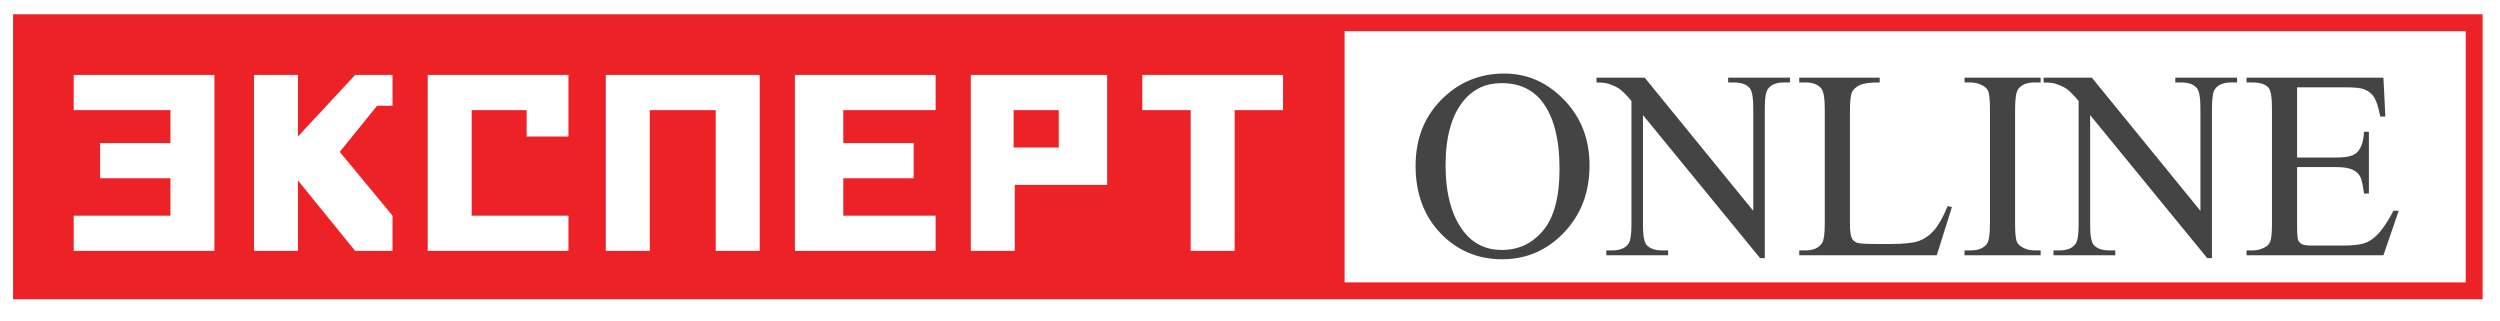 <svg width="148" height="19" viewBox="0 0 148 19" fill="none" xmlns="http://www.w3.org/2000/svg">
<g clip-path="url(#clip0)">
<path d="M1.273 1.345H146.472V17.217H1.273V1.345Z" stroke="#EC2227"/>
<path d="M89.052 4.354C90.417 4.354 91.598 4.874 92.596 5.913C93.599 6.947 94.1 8.239 94.1 9.79C94.1 11.387 93.596 12.713 92.588 13.767C91.581 14.821 90.36 15.349 88.929 15.349C87.481 15.349 86.263 14.834 85.276 13.806C84.294 12.777 83.803 11.446 83.803 9.813C83.803 8.143 84.371 6.781 85.509 5.727C86.496 4.812 87.677 4.354 89.052 4.354ZM88.905 4.92C87.964 4.92 87.209 5.269 86.64 5.967C85.933 6.836 85.578 8.107 85.578 9.782C85.578 11.498 85.946 12.819 86.679 13.744C87.243 14.447 87.987 14.798 88.912 14.798C89.9 14.798 90.714 14.413 91.355 13.643C92.001 12.873 92.324 11.658 92.324 9.999C92.324 8.2 91.97 6.859 91.262 5.975C90.694 5.272 89.907 4.92 88.905 4.92Z" fill="#444444"/>
<path d="M94.512 4.596H97.365L103.793 12.482V6.418C103.793 5.772 103.721 5.369 103.576 5.208C103.384 4.991 103.082 4.883 102.668 4.883H102.305V4.596H105.964V4.883H105.592C105.147 4.883 104.832 5.017 104.646 5.286C104.532 5.451 104.476 5.829 104.476 6.418V15.281H104.197L97.264 6.813V13.288C97.264 13.934 97.334 14.337 97.474 14.498C97.67 14.715 97.972 14.823 98.381 14.823H98.753V15.11H95.093V14.823H95.457C95.907 14.823 96.225 14.689 96.411 14.42C96.525 14.255 96.582 13.877 96.582 13.288V5.976C96.277 5.619 96.044 5.384 95.883 5.27C95.729 5.157 95.499 5.051 95.194 4.952C95.044 4.906 94.816 4.883 94.512 4.883V4.596Z" fill="#444444"/>
<path d="M115.3 12.203L115.555 12.257L114.657 15.11H106.515V14.823H106.91C107.354 14.823 107.673 14.679 107.864 14.389C107.973 14.224 108.026 13.841 108.026 13.242V6.457C108.026 5.8 107.954 5.389 107.81 5.224C107.608 4.996 107.308 4.883 106.91 4.883H106.515V4.596H111.276V4.883C110.717 4.877 110.324 4.929 110.097 5.038C109.875 5.146 109.722 5.283 109.64 5.449C109.557 5.614 109.516 6.01 109.516 6.635V13.242C109.516 13.671 109.557 13.965 109.64 14.126C109.701 14.234 109.797 14.314 109.926 14.366C110.055 14.418 110.458 14.444 111.136 14.444H111.904C112.71 14.444 113.276 14.384 113.602 14.265C113.928 14.146 114.225 13.937 114.493 13.637C114.763 13.332 115.031 12.854 115.3 12.203Z" fill="#444444"/>
<path d="M120.806 14.823V15.11H116.3V14.823H116.672C117.107 14.823 117.422 14.697 117.619 14.444C117.743 14.278 117.805 13.88 117.805 13.249V6.457C117.805 5.924 117.771 5.573 117.704 5.402C117.653 5.273 117.547 5.162 117.386 5.069C117.159 4.945 116.92 4.883 116.672 4.883H116.3V4.596H120.806V4.883H120.426C119.997 4.883 119.684 5.009 119.487 5.263C119.358 5.428 119.293 5.826 119.293 6.457V13.249C119.293 13.782 119.327 14.133 119.394 14.304C119.446 14.433 119.554 14.544 119.719 14.637C119.942 14.761 120.178 14.823 120.426 14.823H120.806Z" fill="#444444"/>
<path d="M120.983 4.596H123.837L130.265 12.482V6.418C130.265 5.772 130.193 5.369 130.048 5.208C129.857 4.991 129.555 4.883 129.142 4.883H128.777V4.596H132.437V4.883H132.064C131.62 4.883 131.305 5.017 131.118 5.286C131.005 5.451 130.948 5.829 130.948 6.418V15.281H130.668L123.736 6.813V13.288C123.736 13.934 123.807 14.337 123.946 14.498C124.142 14.715 124.445 14.823 124.853 14.823H125.225V15.11H121.565V14.823H121.93C122.38 14.823 122.697 14.689 122.884 14.42C122.998 14.255 123.054 13.877 123.054 13.288V5.976C122.749 5.619 122.517 5.384 122.356 5.27C122.201 5.157 121.971 5.051 121.666 4.952C121.516 4.906 121.289 4.883 120.983 4.883V4.596Z" fill="#444444"/>
<path d="M135.988 5.17V9.326H138.299C138.899 9.326 139.299 9.235 139.501 9.054C139.77 8.816 139.919 8.398 139.95 7.798H140.238V11.458H139.95C139.878 10.946 139.806 10.618 139.734 10.473C139.641 10.292 139.488 10.15 139.276 10.047C139.064 9.944 138.738 9.892 138.299 9.892H135.988V13.358C135.988 13.823 136.009 14.107 136.05 14.211C136.091 14.309 136.164 14.389 136.268 14.451C136.371 14.508 136.567 14.537 136.856 14.537H138.64C139.235 14.537 139.666 14.495 139.935 14.412C140.203 14.33 140.462 14.167 140.71 13.924C141.031 13.603 141.359 13.12 141.695 12.474H142.006L141.098 15.11H132.996V14.823H133.367C133.616 14.823 133.851 14.764 134.073 14.645C134.238 14.562 134.35 14.438 134.406 14.273C134.468 14.107 134.5 13.769 134.5 13.257V6.426C134.5 5.759 134.432 5.348 134.298 5.193C134.112 4.986 133.801 4.883 133.367 4.883H132.996V4.596H141.098L141.214 6.899H140.912C140.803 6.346 140.682 5.966 140.548 5.759C140.418 5.552 140.225 5.394 139.966 5.286C139.759 5.208 139.395 5.17 138.873 5.17H135.988Z" fill="#444444"/>
<path fill-rule="evenodd" clip-rule="evenodd" d="M79.6 1.052H0.979V17.512H79.6V1.052ZM4.363 6.519V4.436H12.694V14.85H4.363V12.767H10.09V10.554H5.925V8.471H10.09V6.519H4.363ZM15.037 4.436V14.85H17.64V10.684L21.024 14.85H23.237V12.767L20.113 8.992L22.326 6.258H23.237V4.436H21.024L17.64 8.081V4.436H15.037ZM33.651 8.081H31.177V6.519H27.923V12.767H33.651V14.85H25.32V4.436H33.651V8.081ZM38.467 14.85H35.863V4.436H44.975V14.85H42.372V6.519H38.467V14.85ZM55.389 4.436V6.519H49.922V8.471H54.087V10.554H49.922V12.767H55.389V14.85H47.058V4.436H55.389ZM60.075 14.85H57.471V4.436H65.542V10.944H60.075V14.85ZM75.955 4.436H67.624V6.519H70.488V14.85H73.091V6.519H75.955V4.436ZM62.678 6.519H60.007V8.732H62.678V6.519Z" fill="#EC2227"/>
</g>
<defs>
<clipPath id="clip0">
<rect width="147.11" height="17.782" fill="white" transform="translate(0.17 0.243)"/>
</clipPath>
</defs>
</svg>
